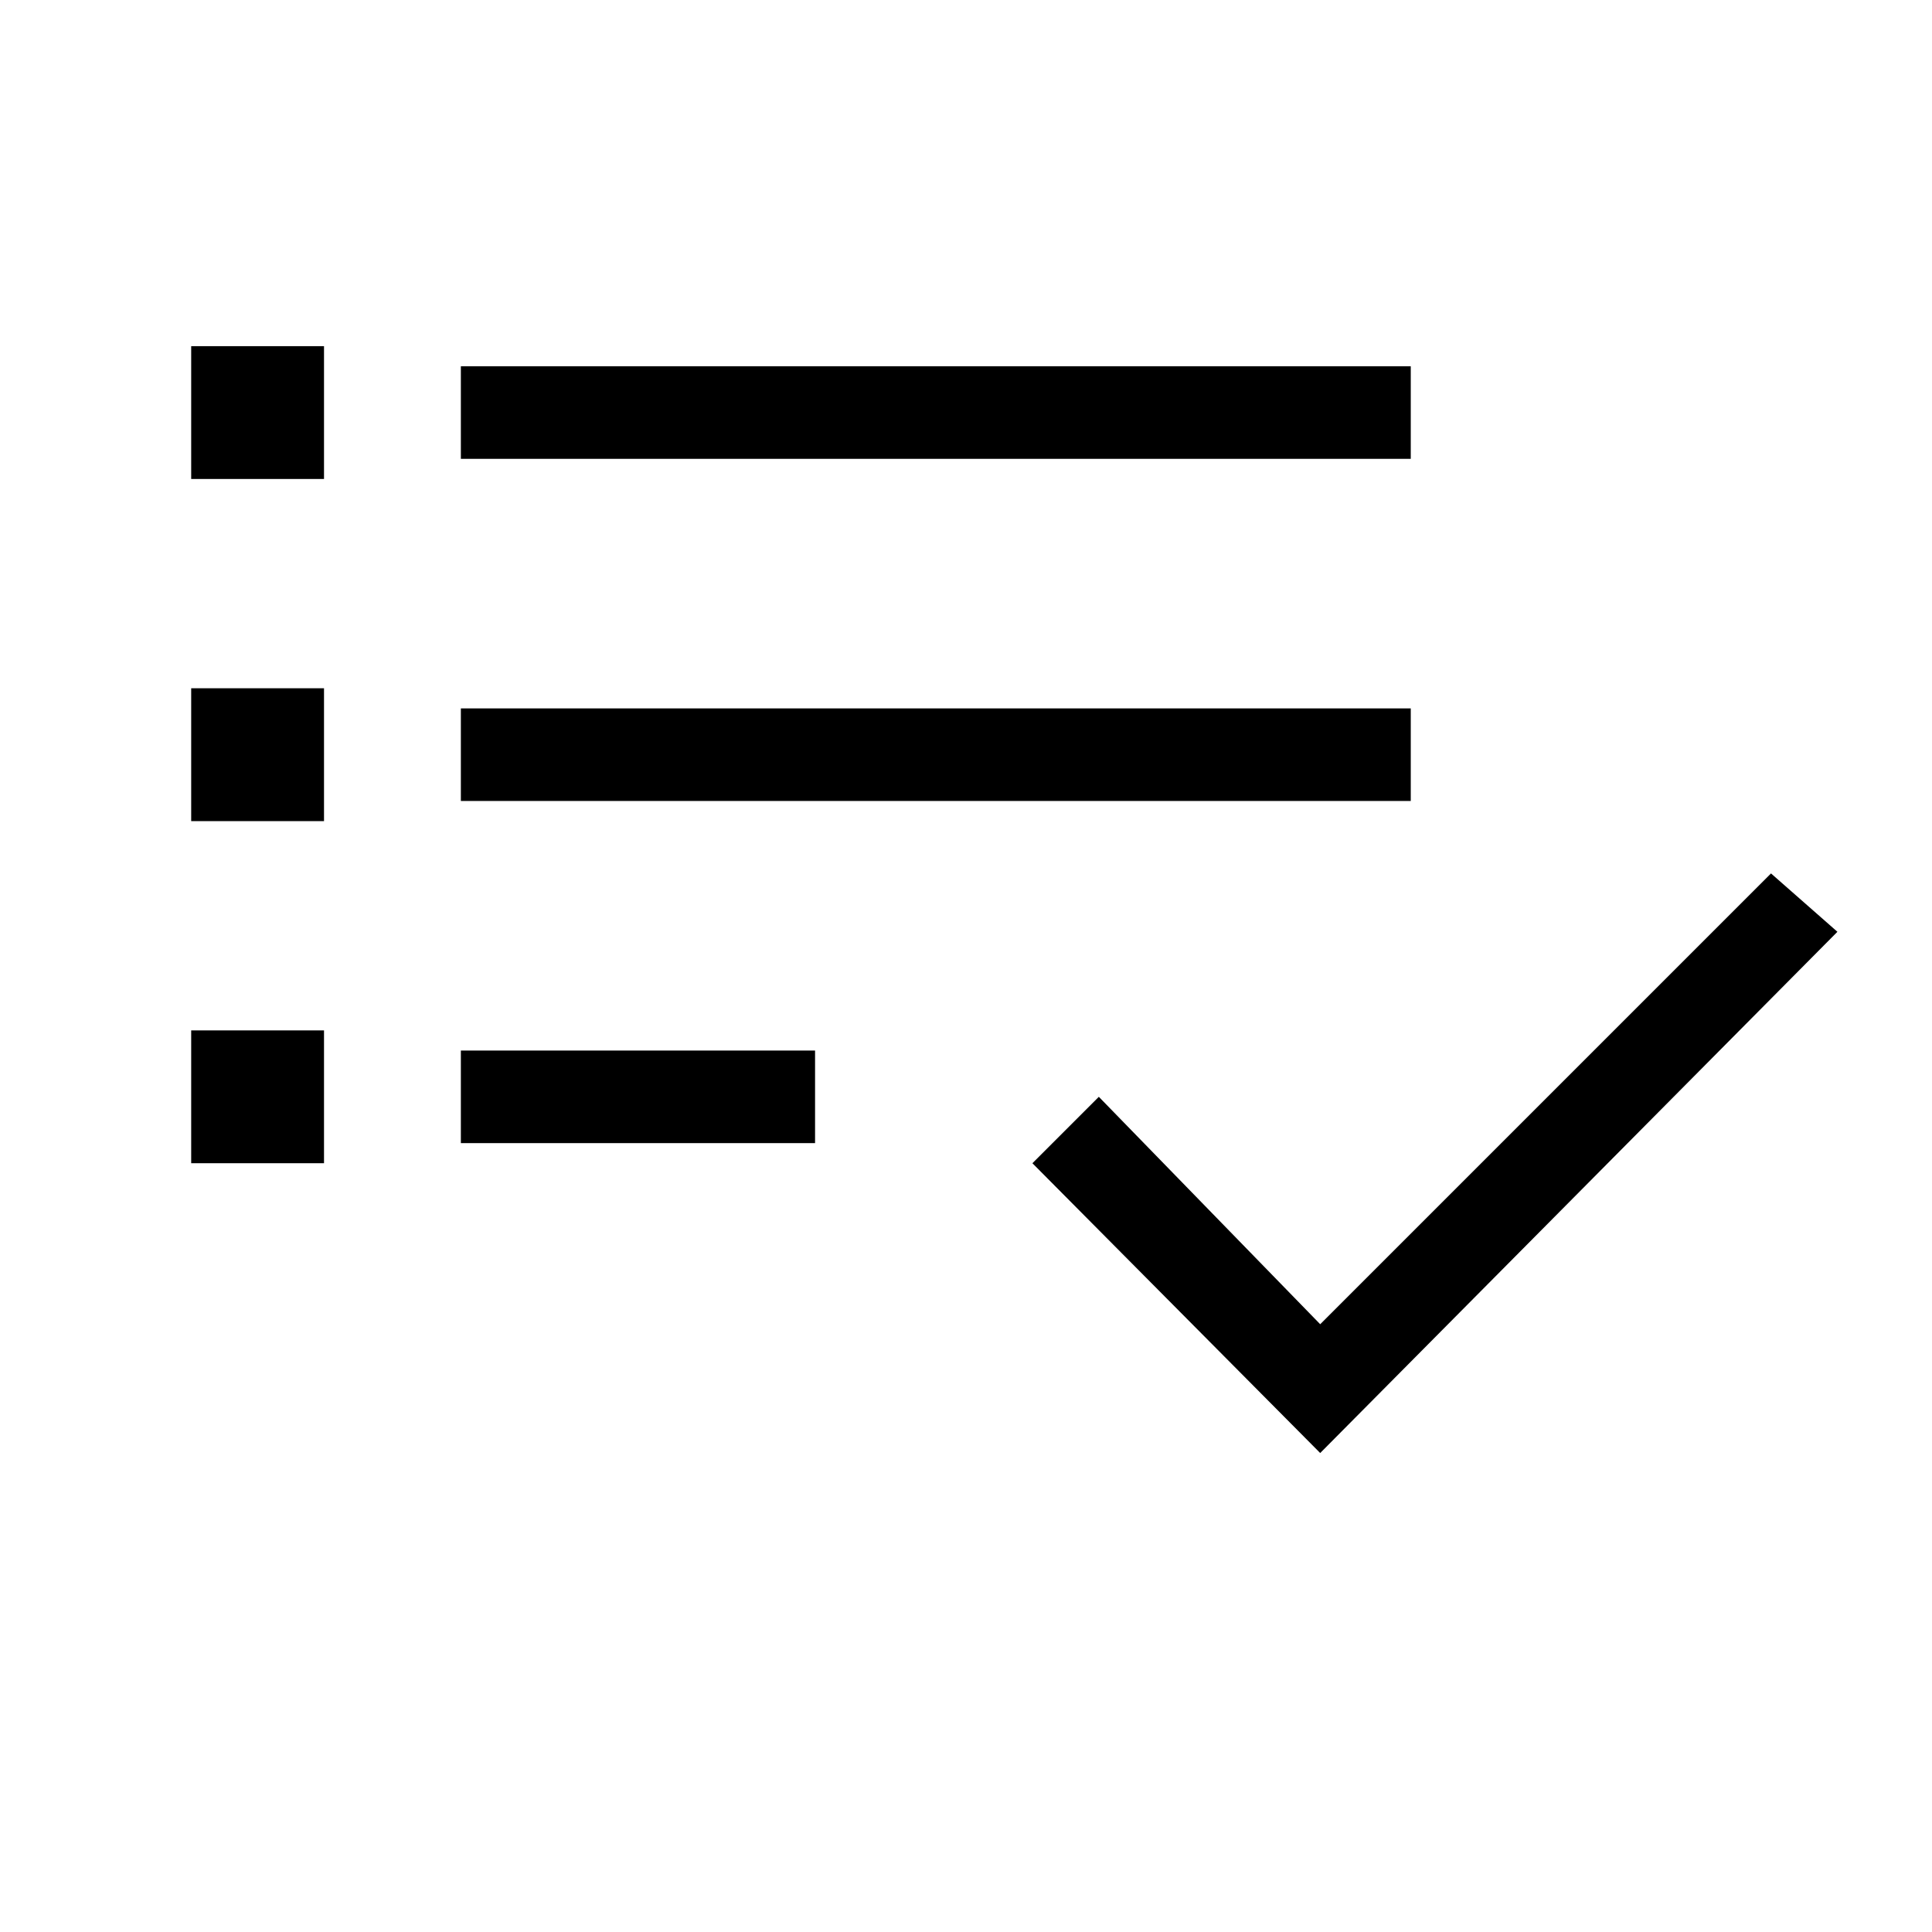 <svg xmlns="http://www.w3.org/2000/svg" height="20" viewBox="0 -960 960 960" width="20"><path d="M95-382v-66h66v66H95Zm0-170v-66h66v66H95Zm0-170v-66h66v66H95Zm134 330v-46h176v46H229Zm0-170v-46h472v46H229Zm0-170v-46h472v46H229Zm427 494L513-382l33-33 110 113 224-224 33 29-257 259Z"/></svg>
